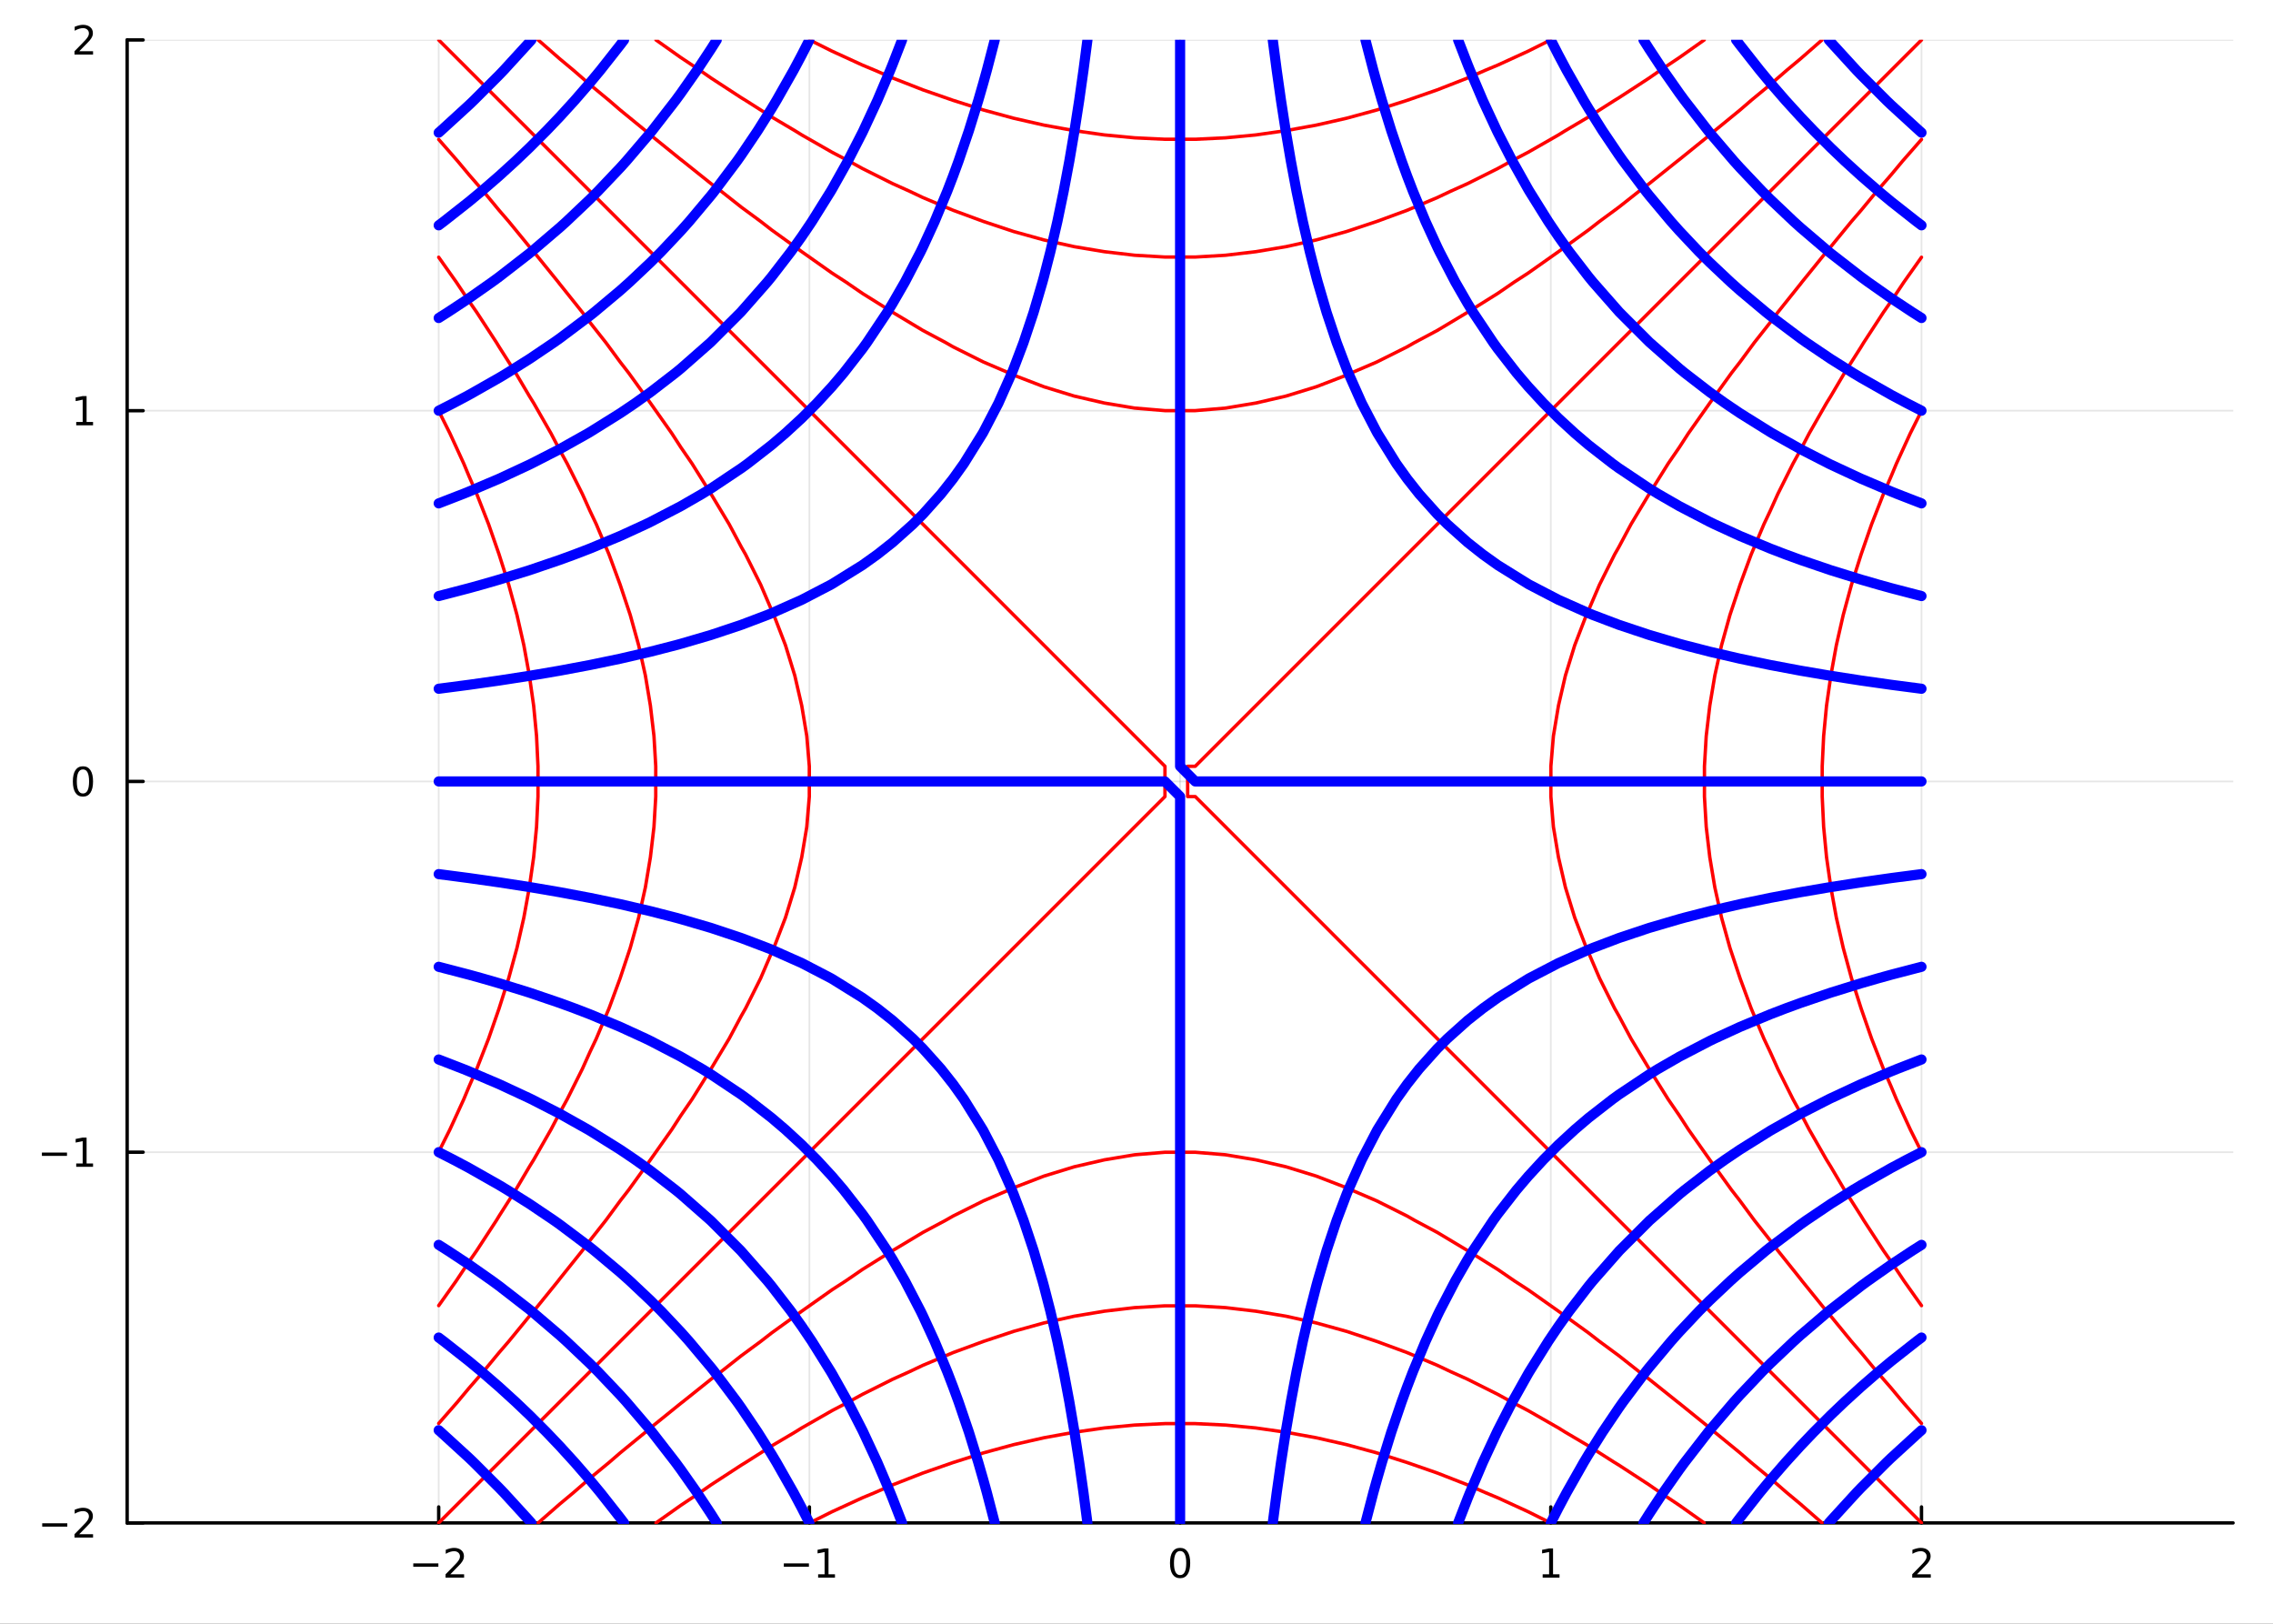 <?xml version="1.0" encoding="utf-8"?>
<svg xmlns="http://www.w3.org/2000/svg" xmlns:xlink="http://www.w3.org/1999/xlink" width="672" height="480" viewBox="0 0 2688 1920">
<rect x="0" y="0" width="2688" height="1920" fill="#333333" stroke="none"/>
<defs>
  <clipPath id="clip450">
    <rect x="0" y="0" width="2688" height="1920"/>
  </clipPath>
</defs>
<path clip-path="url(#clip450)" d="
M0 1920 L2688 1920 L2688 0 L0 0  Z
  " fill="#ffffff" fill-rule="evenodd" fill-opacity="1"/>
<defs>
  <clipPath id="clip451">
    <rect x="537" y="0" width="1883" height="1883"/>
  </clipPath>
</defs>
<path clip-path="url(#clip450)" d="
M150.358 1800.78 L2640.76 1800.78 L2640.76 47.244 L150.358 47.244  Z
  " fill="#ffffff" fill-rule="evenodd" fill-opacity="1"/>
<defs>
  <clipPath id="clip452">
    <rect x="150" y="47" width="2491" height="1755"/>
  </clipPath>
</defs>
<polyline clip-path="url(#clip452)" style="stroke:#000000; stroke-linecap:round; stroke-linejoin:round; stroke-width:2; stroke-opacity:0.1; fill:none" points="
  518.789,1800.78 518.789,47.244 
  "/>
<polyline clip-path="url(#clip452)" style="stroke:#000000; stroke-linecap:round; stroke-linejoin:round; stroke-width:2; stroke-opacity:0.1; fill:none" points="
  957.173,1800.78 957.173,47.244 
  "/>
<polyline clip-path="url(#clip452)" style="stroke:#000000; stroke-linecap:round; stroke-linejoin:round; stroke-width:2; stroke-opacity:0.1; fill:none" points="
  1395.56,1800.78 1395.56,47.244 
  "/>
<polyline clip-path="url(#clip452)" style="stroke:#000000; stroke-linecap:round; stroke-linejoin:round; stroke-width:2; stroke-opacity:0.1; fill:none" points="
  1833.94,1800.78 1833.94,47.244 
  "/>
<polyline clip-path="url(#clip452)" style="stroke:#000000; stroke-linecap:round; stroke-linejoin:round; stroke-width:2; stroke-opacity:0.1; fill:none" points="
  2272.32,1800.78 2272.32,47.244 
  "/>
<polyline clip-path="url(#clip450)" style="stroke:#000000; stroke-linecap:round; stroke-linejoin:round; stroke-width:4; stroke-opacity:1; fill:none" points="
  150.358,1800.78 2640.76,1800.78 
  "/>
<polyline clip-path="url(#clip450)" style="stroke:#000000; stroke-linecap:round; stroke-linejoin:round; stroke-width:4; stroke-opacity:1; fill:none" points="
  518.789,1800.78 518.789,1781.88 
  "/>
<polyline clip-path="url(#clip450)" style="stroke:#000000; stroke-linecap:round; stroke-linejoin:round; stroke-width:4; stroke-opacity:1; fill:none" points="
  957.173,1800.78 957.173,1781.88 
  "/>
<polyline clip-path="url(#clip450)" style="stroke:#000000; stroke-linecap:round; stroke-linejoin:round; stroke-width:4; stroke-opacity:1; fill:none" points="
  1395.56,1800.78 1395.56,1781.88 
  "/>
<polyline clip-path="url(#clip450)" style="stroke:#000000; stroke-linecap:round; stroke-linejoin:round; stroke-width:4; stroke-opacity:1; fill:none" points="
  1833.94,1800.78 1833.94,1781.88 
  "/>
<polyline clip-path="url(#clip450)" style="stroke:#000000; stroke-linecap:round; stroke-linejoin:round; stroke-width:4; stroke-opacity:1; fill:none" points="
  2272.32,1800.78 2272.32,1781.88 
  "/>
<path clip-path="url(#clip450)" d="M488.732 1848.65 L518.407 1848.65 L518.407 1852.59 L488.732 1852.59 L488.732 1848.65 Z" fill="#000000" fill-rule="evenodd" fill-opacity="1" /><path clip-path="url(#clip450)" d="M532.528 1861.55 L548.847 1861.55 L548.847 1865.48 L526.903 1865.48 L526.903 1861.55 Q529.565 1858.79 534.148 1854.16 Q538.754 1849.51 539.935 1848.17 Q542.18 1845.65 543.06 1843.91 Q543.963 1842.15 543.963 1840.46 Q543.963 1837.71 542.018 1835.97 Q540.097 1834.23 536.995 1834.23 Q534.796 1834.23 532.342 1835 Q529.912 1835.76 527.134 1837.31 L527.134 1832.59 Q529.958 1831.46 532.412 1830.88 Q534.866 1830.3 536.903 1830.3 Q542.273 1830.3 545.467 1832.98 Q548.662 1835.67 548.662 1840.16 Q548.662 1842.29 547.852 1844.21 Q547.065 1846.11 544.958 1848.7 Q544.379 1849.37 541.278 1852.59 Q538.176 1855.78 532.528 1861.55 Z" fill="#000000" fill-rule="evenodd" fill-opacity="1" /><path clip-path="url(#clip450)" d="M926.93 1848.65 L956.606 1848.65 L956.606 1852.59 L926.93 1852.59 L926.93 1848.65 Z" fill="#000000" fill-rule="evenodd" fill-opacity="1" /><path clip-path="url(#clip450)" d="M967.509 1861.55 L975.148 1861.55 L975.148 1835.18 L966.837 1836.85 L966.837 1832.59 L975.101 1830.92 L979.777 1830.92 L979.777 1861.55 L987.416 1861.55 L987.416 1865.48 L967.509 1865.48 L967.509 1861.55 Z" fill="#000000" fill-rule="evenodd" fill-opacity="1" /><path clip-path="url(#clip450)" d="M1395.56 1834 Q1391.95 1834 1390.12 1837.57 Q1388.31 1841.11 1388.31 1848.24 Q1388.31 1855.34 1390.12 1858.91 Q1391.95 1862.45 1395.56 1862.45 Q1399.19 1862.45 1401 1858.91 Q1402.83 1855.34 1402.83 1848.24 Q1402.83 1841.11 1401 1837.57 Q1399.19 1834 1395.56 1834 M1395.56 1830.3 Q1401.37 1830.3 1404.42 1834.9 Q1407.5 1839.49 1407.5 1848.24 Q1407.5 1856.96 1404.42 1861.57 Q1401.37 1866.15 1395.56 1866.15 Q1389.75 1866.15 1386.67 1861.57 Q1383.61 1856.96 1383.61 1848.24 Q1383.61 1839.49 1386.67 1834.9 Q1389.75 1830.3 1395.56 1830.3 Z" fill="#000000" fill-rule="evenodd" fill-opacity="1" /><path clip-path="url(#clip450)" d="M1824.32 1861.55 L1831.96 1861.55 L1831.96 1835.18 L1823.65 1836.85 L1823.65 1832.59 L1831.92 1830.92 L1836.59 1830.92 L1836.59 1861.55 L1844.23 1861.55 L1844.23 1865.48 L1824.32 1865.48 L1824.32 1861.55 Z" fill="#000000" fill-rule="evenodd" fill-opacity="1" /><path clip-path="url(#clip450)" d="M2266.98 1861.55 L2283.3 1861.55 L2283.3 1865.48 L2261.35 1865.48 L2261.35 1861.55 Q2264.01 1858.79 2268.6 1854.16 Q2273.2 1849.51 2274.38 1848.17 Q2276.63 1845.65 2277.51 1843.91 Q2278.41 1842.15 2278.41 1840.46 Q2278.41 1837.71 2276.47 1835.97 Q2274.55 1834.23 2271.44 1834.23 Q2269.25 1834.23 2266.79 1835 Q2264.36 1835.76 2261.58 1837.31 L2261.58 1832.59 Q2264.41 1831.46 2266.86 1830.88 Q2269.32 1830.3 2271.35 1830.3 Q2276.72 1830.3 2279.92 1832.98 Q2283.11 1835.67 2283.11 1840.16 Q2283.11 1842.29 2282.3 1844.21 Q2281.51 1846.11 2279.41 1848.7 Q2278.83 1849.37 2275.73 1852.59 Q2272.63 1855.78 2266.98 1861.55 Z" fill="#000000" fill-rule="evenodd" fill-opacity="1" /><polyline clip-path="url(#clip452)" style="stroke:#000000; stroke-linecap:round; stroke-linejoin:round; stroke-width:2; stroke-opacity:0.1; fill:none" points="
  150.358,1800.78 2640.76,1800.78 
  "/>
<polyline clip-path="url(#clip452)" style="stroke:#000000; stroke-linecap:round; stroke-linejoin:round; stroke-width:2; stroke-opacity:0.1; fill:none" points="
  150.358,1362.4 2640.76,1362.4 
  "/>
<polyline clip-path="url(#clip452)" style="stroke:#000000; stroke-linecap:round; stroke-linejoin:round; stroke-width:2; stroke-opacity:0.1; fill:none" points="
  150.358,924.012 2640.76,924.012 
  "/>
<polyline clip-path="url(#clip452)" style="stroke:#000000; stroke-linecap:round; stroke-linejoin:round; stroke-width:2; stroke-opacity:0.1; fill:none" points="
  150.358,485.628 2640.76,485.628 
  "/>
<polyline clip-path="url(#clip452)" style="stroke:#000000; stroke-linecap:round; stroke-linejoin:round; stroke-width:2; stroke-opacity:0.1; fill:none" points="
  150.358,47.244 2640.76,47.244 
  "/>
<polyline clip-path="url(#clip450)" style="stroke:#000000; stroke-linecap:round; stroke-linejoin:round; stroke-width:4; stroke-opacity:1; fill:none" points="
  150.358,1800.78 150.358,47.244 
  "/>
<polyline clip-path="url(#clip450)" style="stroke:#000000; stroke-linecap:round; stroke-linejoin:round; stroke-width:4; stroke-opacity:1; fill:none" points="
  150.358,1800.78 169.256,1800.78 
  "/>
<polyline clip-path="url(#clip450)" style="stroke:#000000; stroke-linecap:round; stroke-linejoin:round; stroke-width:4; stroke-opacity:1; fill:none" points="
  150.358,1362.4 169.256,1362.4 
  "/>
<polyline clip-path="url(#clip450)" style="stroke:#000000; stroke-linecap:round; stroke-linejoin:round; stroke-width:4; stroke-opacity:1; fill:none" points="
  150.358,924.012 169.256,924.012 
  "/>
<polyline clip-path="url(#clip450)" style="stroke:#000000; stroke-linecap:round; stroke-linejoin:round; stroke-width:4; stroke-opacity:1; fill:none" points="
  150.358,485.628 169.256,485.628 
  "/>
<polyline clip-path="url(#clip450)" style="stroke:#000000; stroke-linecap:round; stroke-linejoin:round; stroke-width:4; stroke-opacity:1; fill:none" points="
  150.358,47.244 169.256,47.244 
  "/>
<path clip-path="url(#clip450)" d="M49.922 1801.23 L79.598 1801.23 L79.598 1805.17 L49.922 1805.17 L49.922 1801.23 Z" fill="#000000" fill-rule="evenodd" fill-opacity="1" /><path clip-path="url(#clip450)" d="M93.719 1814.12 L110.038 1814.12 L110.038 1818.06 L88.094 1818.06 L88.094 1814.12 Q90.756 1811.37 95.339 1806.74 Q99.945 1802.09 101.126 1800.74 Q103.371 1798.22 104.251 1796.49 Q105.154 1794.73 105.154 1793.04 Q105.154 1790.28 103.209 1788.55 Q101.288 1786.81 98.186 1786.81 Q95.987 1786.81 93.533 1787.57 Q91.103 1788.34 88.325 1789.89 L88.325 1785.17 Q91.149 1784.03 93.603 1783.45 Q96.056 1782.87 98.094 1782.87 Q103.464 1782.87 106.658 1785.56 Q109.853 1788.24 109.853 1792.74 Q109.853 1794.86 109.043 1796.79 Q108.256 1798.68 106.149 1801.28 Q105.57 1801.95 102.469 1805.17 Q99.367 1808.36 93.719 1814.12 Z" fill="#000000" fill-rule="evenodd" fill-opacity="1" /><path clip-path="url(#clip450)" d="M49.552 1362.85 L79.228 1362.85 L79.228 1366.78 L49.552 1366.78 L49.552 1362.85 Z" fill="#000000" fill-rule="evenodd" fill-opacity="1" /><path clip-path="url(#clip450)" d="M90.131 1375.74 L97.769 1375.74 L97.769 1349.37 L89.459 1351.04 L89.459 1346.78 L97.723 1345.12 L102.399 1345.12 L102.399 1375.74 L110.038 1375.74 L110.038 1379.68 L90.131 1379.68 L90.131 1375.74 Z" fill="#000000" fill-rule="evenodd" fill-opacity="1" /><path clip-path="url(#clip450)" d="M98.094 909.81 Q94.482 909.81 92.654 913.375 Q90.848 916.917 90.848 924.046 Q90.848 931.153 92.654 934.718 Q94.482 938.259 98.094 938.259 Q101.728 938.259 103.533 934.718 Q105.362 931.153 105.362 924.046 Q105.362 916.917 103.533 913.375 Q101.728 909.81 98.094 909.81 M98.094 906.107 Q103.904 906.107 106.959 910.713 Q110.038 915.296 110.038 924.046 Q110.038 932.773 106.959 937.38 Q103.904 941.963 98.094 941.963 Q92.283 941.963 89.205 937.38 Q86.149 932.773 86.149 924.046 Q86.149 915.296 89.205 910.713 Q92.283 906.107 98.094 906.107 Z" fill="#000000" fill-rule="evenodd" fill-opacity="1" /><path clip-path="url(#clip450)" d="M90.131 498.973 L97.769 498.973 L97.769 472.607 L89.459 474.274 L89.459 470.015 L97.723 468.348 L102.399 468.348 L102.399 498.973 L110.038 498.973 L110.038 502.908 L90.131 502.908 L90.131 498.973 Z" fill="#000000" fill-rule="evenodd" fill-opacity="1" /><path clip-path="url(#clip450)" d="M93.719 60.589 L110.038 60.589 L110.038 64.524 L88.094 64.524 L88.094 60.589 Q90.756 57.834 95.339 53.205 Q99.945 48.552 101.126 47.209 Q103.371 44.686 104.251 42.95 Q105.154 41.191 105.154 39.501 Q105.154 36.746 103.209 35.01 Q101.288 33.274 98.186 33.274 Q95.987 33.274 93.533 34.038 Q91.103 34.802 88.325 36.353 L88.325 31.631 Q91.149 30.497 93.603 29.918 Q96.056 29.339 98.094 29.339 Q103.464 29.339 106.658 32.024 Q109.853 34.709 109.853 39.2 Q109.853 41.33 109.043 43.251 Q108.256 45.149 106.149 47.742 Q105.57 48.413 102.469 51.631 Q99.367 54.825 93.719 60.589 Z" fill="#000000" fill-rule="evenodd" fill-opacity="1" /><polyline clip-path="url(#clip452)" style="stroke:#ff0000; stroke-linecap:round; stroke-linejoin:round; stroke-width:4; stroke-opacity:1; fill:none" points="
  518.789,1800.78 554.576,1764.99 554.576,1764.99 590.362,1729.21 590.362,1729.21 626.149,1693.42 626.149,1693.42 661.935,1657.63 661.935,1657.63 697.721,1621.85 
  733.508,1586.06 769.294,1550.27 769.294,1550.27 805.081,1514.49 805.081,1514.49 840.867,1478.7 840.867,1478.7 876.654,1442.91 
  876.654,1442.91 912.44,1407.13 948.226,1371.34 984.013,1335.56 984.013,1335.56 1019.8,1299.77 1019.8,1299.77 1055.59,1263.98 
  1055.59,1263.98 1091.37,1228.2 1127.16,1192.41 1162.95,1156.62 1198.73,1120.84 1234.52,1085.05 
  1270.3,1049.26 1306.09,1013.48 1341.88,977.691 1377.66,941.905 1377.66,906.118 1341.88,870.332 
  1306.09,834.546 1270.3,798.759 1234.52,762.973 1198.73,727.186 1162.95,691.4 
  1127.16,655.613 1091.37,619.827 1055.59,584.041 1055.59,584.041 1019.8,548.254 984.013,512.468 
  984.013,512.468 948.226,476.681 912.44,440.895 876.654,405.108 876.654,405.108 840.867,369.322 840.867,369.322 805.081,333.536 
  805.081,333.536 769.294,297.749 769.294,297.749 733.508,261.963 697.721,226.176 661.935,190.39 661.935,190.39 626.149,154.603 
  590.362,118.817 590.362,118.817 554.576,83.031 554.576,83.031 518.789,47.244 
  "/>
<polyline clip-path="url(#clip452)" style="stroke:#ff0000; stroke-linecap:round; stroke-linejoin:round; stroke-width:4; stroke-opacity:1; fill:none" points="
  636.427,47.244 661.935,69.564 678.095,83.031 697.721,100.097 720.382,118.817 733.508,130.153 763.392,154.603 769.294,159.662 805.081,188.632 807.387,190.39 
  840.867,217.174 852.871,226.176 876.654,244.952 899.739,261.963 912.44,271.841 948.226,297.687 948.32,297.749 984.013,322.944 1000.38,333.536 1019.8,346.886 
  1055.59,369.252 1055.71,369.322 1091.37,390.719 1118.35,405.108 1127.16,410.141 1162.95,428.034 1192.95,440.895 1198.73,443.562 1234.52,457.326 1270.3,468.337 
  1306.09,476.595 1306.65,476.681 1341.88,482.552 1377.66,485.535 1413.45,485.535 1449.24,482.552 1484.46,476.681 1485.02,476.595 1520.81,468.337 1556.6,457.326 
  1592.38,443.562 1598.16,440.895 1628.17,428.034 1663.96,410.141 1672.76,405.108 1699.74,390.719 1735.4,369.322 1735.53,369.252 1771.31,346.886 1790.73,333.536 
  1807.1,322.944 1842.79,297.749 1842.89,297.687 1878.67,271.841 1891.37,261.963 1914.46,244.952 1938.24,226.176 1950.25,217.174 1983.73,190.39 1986.03,188.632 
  2021.82,159.662 2027.72,154.603 2057.61,130.153 2070.73,118.817 2093.39,100.097 2113.02,83.031 2129.18,69.564 2154.69,47.244 
  "/>
<polyline clip-path="url(#clip452)" style="stroke:#ff0000; stroke-linecap:round; stroke-linejoin:round; stroke-width:4; stroke-opacity:1; fill:none" points="
  2272.32,47.244 2236.54,83.031 2200.75,118.817 2164.97,154.603 2129.18,190.39 2093.39,226.176 
  2057.61,261.963 2021.82,297.749 1986.03,333.536 1950.25,369.322 1914.46,405.108 
  1878.67,440.895 1842.89,476.681 1807.1,512.468 1771.31,548.254 1735.53,584.041 
  1699.74,619.827 1663.96,655.613 1628.17,691.4 1592.38,727.186 1556.6,762.973 
  1520.81,798.759 1485.02,834.546 1449.24,870.332 1413.45,906.118 1404.5,906.118 1404.5,941.905 
  1413.45,941.905 1449.24,977.691 1485.02,1013.48 1520.81,1049.26 1556.6,1085.05 1592.38,1120.84 
  1628.17,1156.62 1663.96,1192.41 1699.74,1228.2 1735.53,1263.98 1771.31,1299.77 
  1807.1,1335.56 1842.89,1371.34 1878.67,1407.13 1914.46,1442.91 1950.25,1478.7 
  1986.03,1514.49 2021.82,1550.27 2057.61,1586.06 2093.39,1621.85 2129.18,1657.63 
  2164.97,1693.42 2200.75,1729.21 2236.54,1764.99 2272.32,1800.78 
  "/>
<polyline clip-path="url(#clip452)" style="stroke:#ff0000; stroke-linecap:round; stroke-linejoin:round; stroke-width:4; stroke-opacity:1; fill:none" points="
  2272.32,1683.14 2250,1657.63 2236.54,1641.47 2219.47,1621.85 2200.75,1599.19 2189.42,1586.06 2164.97,1556.18 2159.91,1550.27 2130.94,1514.49 2129.18,1512.18 
  2102.39,1478.7 2093.39,1466.7 2074.62,1442.91 2057.61,1419.83 2047.73,1407.13 2021.88,1371.34 2021.82,1371.25 1996.62,1335.56 1986.03,1319.19 1972.68,1299.77 
  1950.32,1263.98 1950.25,1263.86 1928.85,1228.2 1914.46,1201.22 1909.43,1192.41 1891.53,1156.62 1878.67,1126.62 1876.01,1120.84 1862.24,1085.05 1851.23,1049.26 
  1842.97,1013.48 1842.89,1012.92 1837.02,977.691 1834.03,941.905 1834.03,906.118 1837.02,870.332 1842.89,835.105 1842.97,834.546 1851.23,798.759 1862.24,762.973 
  1876.01,727.186 1878.67,721.408 1891.53,691.4 1909.43,655.613 1914.46,646.807 1928.85,619.827 1950.25,584.165 1950.32,584.041 1972.68,548.254 1986.03,528.836 
  1996.62,512.468 2021.82,476.774 2021.88,476.681 2047.73,440.895 2057.61,428.194 2074.62,405.108 2093.39,381.325 2102.39,369.322 2129.18,335.842 2130.94,333.536 
  2159.91,297.749 2164.97,291.847 2189.42,261.963 2200.75,248.837 2219.47,226.176 2236.54,206.55 2250,190.39 2272.32,164.881 
  "/>
<polyline clip-path="url(#clip452)" style="stroke:#ff0000; stroke-linecap:round; stroke-linejoin:round; stroke-width:4; stroke-opacity:1; fill:none" points="
  2272.32,304.196 2251.54,333.536 2236.54,356.042 2227.3,369.322 2203.96,405.108 2200.75,410.381 2181.33,440.895 2164.97,468.595 2159.96,476.681 2139.51,512.468 
  2129.18,532.191 2120.34,548.254 2102.45,584.041 2093.39,604.17 2085.98,619.827 2070.91,655.613 2057.72,691.4 2057.61,691.773 2045.8,727.186 2035.86,762.973 
  2027.91,798.759 2021.94,834.546 2021.82,835.664 2017.74,870.332 2015.64,906.118 2015.64,941.905 2017.74,977.691 2021.82,1012.36 2021.94,1013.48 2027.91,1049.26 
  2035.86,1085.05 2045.8,1120.84 2057.61,1156.25 2057.72,1156.62 2070.91,1192.41 2085.98,1228.2 2093.39,1243.85 2102.45,1263.98 2120.34,1299.77 2129.18,1315.83 
  2139.51,1335.56 2159.96,1371.34 2164.97,1379.43 2181.33,1407.13 2200.75,1437.64 2203.96,1442.91 2227.3,1478.7 2236.54,1491.98 2251.54,1514.49 2272.32,1543.83 
  
  "/>
<polyline clip-path="url(#clip452)" style="stroke:#ff0000; stroke-linecap:round; stroke-linejoin:round; stroke-width:4; stroke-opacity:1; fill:none" points="
  2272.32,1362.12 2259.04,1335.56 2242.64,1299.77 2236.54,1285.12 2227.35,1263.98 2213.34,1228.2 2200.9,1192.41 2200.75,1191.93 2189.52,1156.62 2179.76,1120.84 
  2171.62,1085.05 2165.12,1049.26 2164.97,1048.15 2160.01,1013.48 2156.6,977.691 2154.9,941.905 2154.9,906.118 2156.6,870.332 2160.01,834.546 2164.97,799.878 
  2165.12,798.759 2171.62,762.973 2179.76,727.186 2189.52,691.4 2200.75,656.093 2200.9,655.613 2213.34,619.827 2227.35,584.041 2236.54,562.904 2242.64,548.254 
  2259.04,512.468 2272.32,485.907 
  "/>
<polyline clip-path="url(#clip452)" style="stroke:#ff0000; stroke-linecap:round; stroke-linejoin:round; stroke-width:4; stroke-opacity:1; fill:none" points="
  2015.37,47.244 1986.03,68.026 1963.53,83.031 1950.25,92.269 1914.46,115.608 1909.19,118.817 1878.67,138.235 1850.97,154.603 1842.89,159.609 1807.1,180.059 
  1787.38,190.39 1771.31,199.225 1735.53,217.118 1715.4,226.176 1699.74,233.593 1663.96,248.66 1628.17,261.845 1627.8,261.963 1592.38,273.767 1556.6,283.708 
  1520.81,291.66 1485.02,297.625 1483.9,297.749 1449.24,301.828 1413.45,303.933 1377.66,303.933 1341.88,301.828 1307.21,297.749 1306.09,297.625 1270.3,291.66 
  1234.52,283.708 1198.73,273.767 1163.32,261.963 1162.95,261.845 1127.16,248.66 1091.37,233.593 1075.72,226.176 1055.59,217.118 1019.8,199.225 1003.74,190.39 
  984.013,180.059 948.226,159.609 940.14,154.603 912.44,138.235 881.926,118.817 876.654,115.608 840.867,92.269 827.587,83.031 805.081,68.026 775.741,47.244 
  
  "/>
<polyline clip-path="url(#clip452)" style="stroke:#ff0000; stroke-linecap:round; stroke-linejoin:round; stroke-width:4; stroke-opacity:1; fill:none" points="
  957.453,47.244 984.013,60.524 1019.8,76.926 1034.45,83.031 1055.59,92.22 1091.37,106.224 1127.16,118.671 1127.64,118.817 1162.95,130.051 1198.73,139.811 
  1234.52,147.944 1270.3,154.451 1271.42,154.603 1306.09,159.556 1341.88,162.964 1377.66,164.668 1413.45,164.668 1449.24,162.964 1485.02,159.556 1519.69,154.603 
  1520.81,154.451 1556.6,147.944 1592.38,139.811 1628.17,130.051 1663.48,118.817 1663.96,118.671 1699.74,106.224 1735.53,92.22 1756.66,83.031 1771.31,76.926 
  1807.1,60.524 1833.66,47.244 
  "/>
<polyline clip-path="url(#clip452)" style="stroke:#ff0000; stroke-linecap:round; stroke-linejoin:round; stroke-width:4; stroke-opacity:1; fill:none" points="
  518.789,164.881 541.109,190.39 554.576,206.55 571.642,226.176 590.362,248.837 601.698,261.963 626.149,291.847 631.208,297.749 660.178,333.536 661.935,335.842 
  688.719,369.322 697.721,381.325 716.498,405.108 733.508,428.194 743.386,440.895 769.232,476.681 769.294,476.774 794.49,512.468 805.081,528.836 818.431,548.254 
  840.797,584.041 840.867,584.165 862.265,619.827 876.654,646.807 881.686,655.613 899.579,691.4 912.44,721.408 915.107,727.186 928.871,762.973 939.882,798.759 
  948.14,834.546 948.226,835.105 954.098,870.332 957.08,906.118 957.08,941.905 954.098,977.691 948.226,1012.92 948.14,1013.48 939.882,1049.26 928.871,1085.05 
  915.107,1120.84 912.44,1126.62 899.579,1156.62 881.686,1192.41 876.654,1201.22 862.265,1228.2 840.867,1263.86 840.797,1263.98 818.431,1299.77 805.081,1319.19 
  794.49,1335.56 769.294,1371.25 769.232,1371.34 743.386,1407.13 733.508,1419.83 716.498,1442.91 697.721,1466.7 688.719,1478.7 661.935,1512.18 660.178,1514.49 
  631.208,1550.27 626.149,1556.18 601.698,1586.06 590.362,1599.19 571.642,1621.85 554.576,1641.47 541.109,1657.63 518.789,1683.14 
  "/>
<polyline clip-path="url(#clip452)" style="stroke:#ff0000; stroke-linecap:round; stroke-linejoin:round; stroke-width:4; stroke-opacity:1; fill:none" points="
  636.427,1800.78 661.935,1778.46 678.095,1764.99 697.721,1747.93 720.382,1729.21 733.508,1717.87 763.392,1693.42 769.294,1688.36 805.081,1659.39 807.387,1657.63 
  840.867,1630.85 852.871,1621.85 876.654,1603.07 899.739,1586.06 912.44,1576.18 948.226,1550.34 948.32,1550.27 984.013,1525.08 1000.38,1514.49 1019.8,1501.14 
  1055.59,1478.77 1055.71,1478.7 1091.37,1457.3 1118.35,1442.91 1127.16,1437.88 1162.95,1419.99 1192.95,1407.13 1198.73,1404.46 1234.52,1390.7 1270.3,1379.69 
  1306.09,1371.43 1306.65,1371.34 1341.88,1365.47 1377.66,1362.49 1413.45,1362.49 1449.24,1365.47 1484.46,1371.34 1485.02,1371.43 1520.81,1379.69 1556.6,1390.7 
  1592.38,1404.46 1598.16,1407.13 1628.17,1419.99 1663.96,1437.88 1672.76,1442.91 1699.74,1457.3 1735.4,1478.7 1735.53,1478.77 1771.31,1501.14 1790.73,1514.49 
  1807.1,1525.08 1842.79,1550.27 1842.89,1550.34 1878.67,1576.18 1891.37,1586.06 1914.46,1603.07 1938.24,1621.85 1950.25,1630.85 1983.73,1657.63 1986.03,1659.39 
  2021.82,1688.36 2027.72,1693.42 2057.61,1717.87 2070.73,1729.21 2093.39,1747.93 2113.02,1764.99 2129.18,1778.46 2154.69,1800.78 
  "/>
<polyline clip-path="url(#clip452)" style="stroke:#ff0000; stroke-linecap:round; stroke-linejoin:round; stroke-width:4; stroke-opacity:1; fill:none" points="
  2015.37,1800.78 1986.03,1780 1963.53,1764.99 1950.25,1755.75 1914.46,1732.42 1909.19,1729.21 1878.67,1709.79 1850.97,1693.42 1842.89,1688.41 1807.1,1667.96 
  1787.38,1657.63 1771.31,1648.8 1735.53,1630.91 1715.4,1621.85 1699.74,1614.43 1663.96,1599.36 1628.17,1586.18 1627.8,1586.06 1592.38,1574.26 1556.6,1564.32 
  1520.81,1556.36 1485.02,1550.4 1483.9,1550.27 1449.24,1546.2 1413.45,1544.09 1377.66,1544.09 1341.88,1546.2 1307.21,1550.27 1306.09,1550.4 1270.3,1556.36 
  1234.52,1564.32 1198.73,1574.26 1163.32,1586.06 1162.95,1586.18 1127.16,1599.36 1091.37,1614.43 1075.72,1621.85 1055.59,1630.91 1019.8,1648.8 1003.74,1657.63 
  984.013,1667.96 948.226,1688.41 940.14,1693.42 912.44,1709.79 881.926,1729.21 876.654,1732.42 840.867,1755.75 827.587,1764.99 805.081,1780 775.741,1800.78 
  
  "/>
<polyline clip-path="url(#clip452)" style="stroke:#ff0000; stroke-linecap:round; stroke-linejoin:round; stroke-width:4; stroke-opacity:1; fill:none" points="
  957.453,1800.78 984.013,1787.5 1019.8,1771.1 1034.45,1764.99 1055.59,1755.8 1091.37,1741.8 1127.16,1729.35 1127.64,1729.21 1162.95,1717.97 1198.73,1708.21 
  1234.52,1700.08 1270.3,1693.57 1271.42,1693.42 1306.09,1688.47 1341.88,1685.06 1377.66,1683.36 1413.45,1683.36 1449.24,1685.06 1485.02,1688.47 1519.69,1693.42 
  1520.81,1693.57 1556.6,1700.08 1592.38,1708.21 1628.17,1717.97 1663.48,1729.21 1663.96,1729.35 1699.74,1741.8 1735.53,1755.8 1756.66,1764.99 1771.31,1771.1 
  1807.1,1787.5 1833.66,1800.78 
  "/>
<polyline clip-path="url(#clip452)" style="stroke:#ff0000; stroke-linecap:round; stroke-linejoin:round; stroke-width:4; stroke-opacity:1; fill:none" points="
  518.789,485.907 532.069,512.468 548.472,548.254 554.576,562.904 563.765,584.041 577.769,619.827 590.216,655.613 590.362,656.093 601.596,691.4 611.356,727.186 
  619.489,762.973 625.996,798.759 626.149,799.878 631.101,834.546 634.509,870.332 636.214,906.118 636.214,941.905 634.509,977.691 631.101,1013.48 626.149,1048.15 
  625.996,1049.26 619.489,1085.05 611.356,1120.84 601.596,1156.62 590.362,1191.93 590.216,1192.41 577.769,1228.2 563.765,1263.98 554.576,1285.12 548.472,1299.77 
  532.069,1335.56 518.789,1362.12 
  "/>
<polyline clip-path="url(#clip452)" style="stroke:#ff0000; stroke-linecap:round; stroke-linejoin:round; stroke-width:4; stroke-opacity:1; fill:none" points="
  518.789,1543.83 539.572,1514.49 554.576,1491.98 563.814,1478.7 587.153,1442.91 590.362,1437.64 609.78,1407.13 626.149,1379.43 631.154,1371.34 651.604,1335.56 
  661.935,1315.83 670.77,1299.77 688.663,1263.98 697.721,1243.85 705.138,1228.2 720.206,1192.41 733.39,1156.62 733.508,1156.25 745.312,1120.84 755.253,1085.05 
  763.206,1049.26 769.17,1013.48 769.294,1012.36 773.373,977.691 775.478,941.905 775.478,906.118 773.373,870.332 769.294,835.664 769.17,834.546 763.206,798.759 
  755.253,762.973 745.312,727.186 733.508,691.773 733.39,691.4 720.206,655.613 705.138,619.827 697.721,604.17 688.663,584.041 670.77,548.254 661.935,532.191 
  651.604,512.468 631.154,476.681 626.149,468.595 609.78,440.895 590.362,410.381 587.153,405.108 563.814,369.322 554.576,356.042 539.572,333.536 518.789,304.196 
  
  "/>
<polyline clip-path="url(#clip452)" style="stroke:#0000ff; stroke-linecap:round; stroke-linejoin:round; stroke-width:12; stroke-opacity:1; fill:none" points="
  628.385,1800.78 626.149,1798.23 595.74,1764.99 590.362,1759.38 560.192,1729.21 554.576,1723.83 521.338,1693.42 518.789,1691.18 
  "/>
<polyline clip-path="url(#clip452)" style="stroke:#0000ff; stroke-linecap:round; stroke-linejoin:round; stroke-width:12; stroke-opacity:1; fill:none" points="
  518.789,1581.59 524.713,1586.06 554.576,1609.57 569.372,1621.85 590.362,1640.04 609.674,1657.63 626.149,1673.34 646.226,1693.42 661.935,1709.89 679.53,1729.21 
  697.721,1750.2 709.999,1764.99 733.508,1794.86 737.981,1800.78 
  "/>
<polyline clip-path="url(#clip452)" style="stroke:#0000ff; stroke-linecap:round; stroke-linejoin:round; stroke-width:12; stroke-opacity:1; fill:none" points="
  847.577,1800.78 840.867,1790.17 824.259,1764.99 805.081,1737.68 798.868,1729.21 771.115,1693.42 769.294,1691.18 740.654,1657.63 733.508,1649.71 707.07,1621.85 
  697.721,1612.5 669.854,1586.06 661.935,1578.91 628.385,1550.27 626.149,1548.45 590.362,1520.7 581.89,1514.49 554.576,1495.31 529.395,1478.7 518.789,1471.99 
  
  "/>
<polyline clip-path="url(#clip452)" style="stroke:#0000ff; stroke-linecap:round; stroke-linejoin:round; stroke-width:12; stroke-opacity:1; fill:none" points="
  518.789,1362.4 536.325,1371.34 554.576,1381.05 590.362,1401.36 599.971,1407.13 626.149,1423.57 654.839,1442.91 661.935,1447.93 697.721,1474.8 702.628,1478.7 
  733.508,1504.57 744.623,1514.49 769.294,1537.75 781.82,1550.27 805.081,1574.95 814.995,1586.06 840.867,1616.94 844.767,1621.85 871.635,1657.63 876.654,1664.73 
  896.003,1693.42 912.44,1719.6 918.206,1729.21 938.518,1764.99 948.226,1783.24 957.173,1800.78 
  "/>
<polyline clip-path="url(#clip452)" style="stroke:#0000ff; stroke-linecap:round; stroke-linejoin:round; stroke-width:12; stroke-opacity:1; fill:none" points="
  1066.77,1800.78 1055.59,1771.94 1052.78,1764.99 1037.54,1729.21 1020.89,1693.42 1019.8,1691.18 1002.62,1657.63 984.013,1624.47 982.464,1621.85 960.135,1586.06 
  948.226,1568.44 935.254,1550.27 912.44,1520.7 907.357,1514.49 876.654,1479.55 875.86,1478.7 840.867,1443.71 840.019,1442.91 805.081,1412.21 798.868,1407.13 
  769.294,1384.31 751.133,1371.34 733.508,1359.43 697.721,1337.1 695.096,1335.56 661.935,1316.95 628.385,1299.77 626.149,1298.68 590.362,1282.03 554.576,1266.79 
  547.63,1263.98 518.789,1252.8 
  "/>
<polyline clip-path="url(#clip452)" style="stroke:#0000ff; stroke-linecap:round; stroke-linejoin:round; stroke-width:12; stroke-opacity:1; fill:none" points="
  518.789,1143.2 554.576,1152.53 569.372,1156.62 590.362,1162.69 626.149,1173.79 661.935,1185.97 679.53,1192.41 697.721,1199.41 733.508,1214.29 763.768,1228.2 
  769.294,1230.88 805.081,1249.48 830.273,1263.98 840.867,1270.48 876.654,1294.37 884.109,1299.77 912.44,1321.8 928.583,1335.56 948.226,1353.63 965.941,1371.34 
  984.013,1390.99 997.764,1407.13 1019.8,1435.46 1025.2,1442.91 1049.09,1478.7 1055.59,1489.3 1070.09,1514.49 1088.69,1550.27 1091.37,1555.8 1105.28,1586.06 
  1120.16,1621.85 1127.16,1640.04 1133.6,1657.63 1145.78,1693.42 1156.88,1729.21 1162.95,1750.2 1167.04,1764.99 1176.37,1800.78 
  "/>
<polyline clip-path="url(#clip452)" style="stroke:#0000ff; stroke-linecap:round; stroke-linejoin:round; stroke-width:12; stroke-opacity:1; fill:none" points="
  1285.96,1800.78 1281.3,1764.99 1276.22,1729.21 1270.67,1693.42 1270.3,1691.18 1264.58,1657.63 1257.86,1621.85 1250.42,1586.06 1242.12,1550.27 1234.52,1520.7 
  1232.82,1514.49 1222.32,1478.7 1210.38,1442.91 1198.73,1412.21 1196.66,1407.13 1180.75,1371.34 1162.95,1337.1 1162.07,1335.56 1139.83,1299.77 1127.16,1282.03 
  1112.91,1263.98 1091.37,1239.91 1079.66,1228.2 1055.59,1206.65 1037.54,1192.41 1019.8,1179.74 984.013,1157.5 982.464,1156.62 948.226,1138.82 912.44,1122.91 
  907.357,1120.84 876.654,1109.19 840.867,1097.24 805.081,1086.75 798.868,1085.05 769.294,1077.45 733.508,1069.15 697.721,1061.71 661.935,1054.99 628.385,1049.26 
  626.149,1048.9 590.362,1043.35 554.576,1038.27 518.789,1033.61 
  "/>
<polyline clip-path="url(#clip452)" style="stroke:#0000ff; stroke-linecap:round; stroke-linejoin:round; stroke-width:12; stroke-opacity:1; fill:none" points="
  518.789,924.012 554.576,924.012 590.362,924.012 626.149,924.012 661.935,924.012 697.721,924.012 733.508,924.012 769.294,924.012 805.081,924.012 840.867,924.012 
  876.654,924.012 912.44,924.012 948.226,924.012 984.013,924.012 1019.8,924.012 1055.59,924.012 1091.37,924.012 1127.16,924.012 1162.95,924.012 1198.73,924.012 
  1234.52,924.012 1270.3,924.012 1306.09,924.012 1341.88,924.012 1377.66,924.012 1395.56,941.905 1395.56,977.691 1395.56,1013.48 1395.56,1049.26 1395.56,1085.05 
  1395.56,1120.84 1395.56,1156.62 1395.56,1192.41 1395.56,1228.2 1395.56,1263.98 1395.56,1299.77 1395.56,1335.56 1395.56,1371.34 1395.56,1407.13 1395.56,1442.91 
  1395.56,1478.7 1395.56,1514.49 1395.56,1550.27 1395.56,1586.06 1395.56,1621.85 1395.56,1657.63 1395.56,1693.42 1395.56,1729.21 1395.56,1764.99 1395.56,1800.78 
  
  "/>
<polyline clip-path="url(#clip452)" style="stroke:#0000ff; stroke-linecap:round; stroke-linejoin:round; stroke-width:12; stroke-opacity:1; fill:none" points="
  1505.15,1800.78 1509.82,1764.99 1514.89,1729.21 1520.45,1693.42 1520.81,1691.18 1526.54,1657.63 1533.25,1621.85 1540.7,1586.06 1548.99,1550.27 1556.6,1520.7 
  1558.29,1514.49 1568.79,1478.7 1580.74,1442.91 1592.38,1412.21 1594.45,1407.13 1610.36,1371.34 1628.17,1337.1 1629.04,1335.56 1651.28,1299.77 1663.96,1282.03 
  1678.2,1263.98 1699.74,1239.91 1711.45,1228.2 1735.53,1206.65 1753.57,1192.41 1771.31,1179.74 1807.1,1157.5 1808.65,1156.62 1842.89,1138.82 1878.67,1122.91 
  1883.76,1120.84 1914.46,1109.19 1950.25,1097.24 1986.03,1086.75 1992.25,1085.05 2021.82,1077.45 2057.61,1069.15 2093.39,1061.71 2129.18,1054.99 2162.73,1049.26 
  2164.97,1048.9 2200.75,1043.35 2236.54,1038.27 2272.32,1033.61 
  "/>
<polyline clip-path="url(#clip452)" style="stroke:#0000ff; stroke-linecap:round; stroke-linejoin:round; stroke-width:12; stroke-opacity:1; fill:none" points="
  2272.32,924.012 2236.54,924.012 2200.75,924.012 2164.97,924.012 2129.18,924.012 2093.39,924.012 2057.61,924.012 2021.82,924.012 1986.03,924.012 1950.25,924.012 
  1914.46,924.012 1878.67,924.012 1842.89,924.012 1807.1,924.012 1771.31,924.012 1735.53,924.012 1699.74,924.012 1663.96,924.012 1628.17,924.012 1592.38,924.012 
  1556.6,924.012 1520.81,924.012 1485.02,924.012 1449.24,924.012 1413.45,924.012 1395.56,906.118 1395.56,870.332 1395.56,834.546 1395.56,798.759 1395.56,762.973 
  1395.56,727.186 1395.56,691.4 1395.56,655.613 1395.56,619.827 1395.56,584.041 1395.56,548.254 1395.56,512.468 1395.56,476.681 1395.56,440.895 1395.56,405.108 
  1395.56,369.322 1395.56,333.536 1395.56,297.749 1395.56,261.963 1395.56,226.176 1395.56,190.39 1395.56,154.603 1395.56,118.817 1395.56,83.031 1395.56,47.244 
  
  "/>
<polyline clip-path="url(#clip452)" style="stroke:#0000ff; stroke-linecap:round; stroke-linejoin:round; stroke-width:12; stroke-opacity:1; fill:none" points="
  1505.15,47.244 1509.82,83.031 1514.89,118.817 1520.45,154.603 1520.81,156.84 1526.54,190.39 1533.25,226.176 1540.7,261.963 1548.99,297.749 1556.6,327.323 
  1558.29,333.536 1568.79,369.322 1580.74,405.108 1592.38,435.812 1594.45,440.895 1610.36,476.681 1628.17,510.919 1629.04,512.468 1651.28,548.254 1663.96,565.998 
  1678.2,584.041 1699.74,608.117 1711.45,619.827 1735.53,641.37 1753.57,655.613 1771.31,668.288 1807.1,690.525 1808.65,691.4 1842.89,709.204 1878.67,725.115 
  1883.76,727.186 1914.46,738.832 1950.25,750.779 1986.03,761.278 1992.25,762.973 2021.82,770.577 2057.61,778.871 2093.39,786.314 2129.18,793.031 2162.73,798.759 
  2164.97,799.123 2200.75,804.674 2236.54,809.752 2272.32,814.416 
  "/>
<polyline clip-path="url(#clip452)" style="stroke:#0000ff; stroke-linecap:round; stroke-linejoin:round; stroke-width:12; stroke-opacity:1; fill:none" points="
  2272.32,704.82 2236.54,695.492 2221.74,691.4 2200.75,685.336 2164.97,674.235 2129.18,662.051 2111.58,655.613 2093.39,648.617 2057.61,633.731 2027.35,619.827 
  2021.82,617.143 1986.03,598.545 1960.84,584.041 1950.25,577.547 1914.46,553.653 1907,548.254 1878.67,526.219 1862.53,512.468 1842.89,494.396 1825.17,476.681 
  1807.1,457.038 1793.35,440.895 1771.31,412.564 1765.92,405.108 1742.02,369.322 1735.53,358.727 1721.02,333.536 1702.43,297.749 1699.74,292.223 1685.84,261.963 
  1670.95,226.176 1663.96,207.985 1657.52,190.39 1645.33,154.603 1634.23,118.817 1628.17,97.827 1624.08,83.031 1614.75,47.244 
  "/>
<polyline clip-path="url(#clip452)" style="stroke:#0000ff; stroke-linecap:round; stroke-linejoin:round; stroke-width:12; stroke-opacity:1; fill:none" points="
  1724.34,47.244 1735.53,76.085 1738.34,83.031 1753.57,118.817 1770.22,154.603 1771.31,156.84 1788.5,190.39 1807.1,223.551 1808.65,226.176 1830.98,261.963 
  1842.89,279.588 1855.86,297.749 1878.67,327.323 1883.76,333.536 1914.46,368.474 1915.25,369.322 1950.25,404.315 1951.1,405.108 1986.03,435.812 1992.25,440.895 
  2021.82,463.709 2039.98,476.681 2057.61,488.59 2093.39,510.919 2096.02,512.468 2129.18,531.07 2162.73,548.254 2164.97,549.346 2200.75,565.998 2236.54,581.233 
  2243.48,584.041 2272.32,595.224 
  "/>
<polyline clip-path="url(#clip452)" style="stroke:#0000ff; stroke-linecap:round; stroke-linejoin:round; stroke-width:12; stroke-opacity:1; fill:none" points="
  2272.32,485.628 2254.79,476.681 2236.54,466.973 2200.75,446.66 2191.14,440.895 2164.97,424.458 2136.27,405.108 2129.18,400.09 2093.39,373.222 2088.49,369.322 
  2057.61,343.449 2046.49,333.536 2021.82,310.274 2009.29,297.749 1986.03,273.078 1976.12,261.963 1950.25,231.082 1946.35,226.176 1919.48,190.39 1914.46,183.294 
  1895.11,154.603 1878.67,128.426 1872.91,118.817 1852.6,83.031 1842.89,64.779 1833.94,47.244 
  "/>
<polyline clip-path="url(#clip452)" style="stroke:#0000ff; stroke-linecap:round; stroke-linejoin:round; stroke-width:12; stroke-opacity:1; fill:none" points="
  1943.54,47.244 1950.25,57.85 1966.85,83.031 1986.03,110.345 1992.25,118.817 2020,154.603 2021.82,156.84 2050.46,190.39 2057.61,198.309 2084.04,226.176 
  2093.39,235.524 2121.26,261.963 2129.18,269.109 2162.73,297.749 2164.97,299.57 2200.75,327.323 2209.22,333.536 2236.54,352.714 2261.72,369.322 2272.32,376.032 
  
  "/>
<polyline clip-path="url(#clip452)" style="stroke:#0000ff; stroke-linecap:round; stroke-linejoin:round; stroke-width:12; stroke-opacity:1; fill:none" points="
  2272.32,266.436 2266.4,261.963 2236.54,238.454 2221.74,226.176 2200.75,207.985 2181.44,190.39 2164.97,174.681 2144.89,154.603 2129.18,138.129 2111.58,118.817 
  2093.39,97.827 2081.11,83.031 2057.61,53.168 2053.13,47.244 
  "/>
<polyline clip-path="url(#clip452)" style="stroke:#0000ff; stroke-linecap:round; stroke-linejoin:round; stroke-width:12; stroke-opacity:1; fill:none" points="
  2162.73,47.244 2164.97,49.793 2195.37,83.031 2200.75,88.647 2230.92,118.817 2236.54,124.194 2269.78,154.603 2272.32,156.84 
  "/>
<polyline clip-path="url(#clip452)" style="stroke:#0000ff; stroke-linecap:round; stroke-linejoin:round; stroke-width:12; stroke-opacity:1; fill:none" points="
  2272.32,1143.2 2236.54,1152.53 2221.74,1156.62 2200.75,1162.69 2164.97,1173.79 2129.18,1185.97 2111.58,1192.41 2093.39,1199.41 2057.61,1214.29 2027.35,1228.2 
  2021.82,1230.88 1986.03,1249.48 1960.84,1263.98 1950.25,1270.48 1914.46,1294.37 1907,1299.77 1878.67,1321.8 1862.53,1335.56 1842.89,1353.63 1825.17,1371.34 
  1807.1,1390.99 1793.35,1407.13 1771.31,1435.46 1765.92,1442.91 1742.02,1478.7 1735.53,1489.3 1721.02,1514.49 1702.43,1550.27 1699.74,1555.8 1685.84,1586.06 
  1670.95,1621.85 1663.96,1640.04 1657.52,1657.63 1645.33,1693.42 1634.23,1729.21 1628.17,1750.2 1624.08,1764.99 1614.75,1800.78 
  "/>
<polyline clip-path="url(#clip452)" style="stroke:#0000ff; stroke-linecap:round; stroke-linejoin:round; stroke-width:12; stroke-opacity:1; fill:none" points="
  1724.34,1800.78 1735.53,1771.94 1738.34,1764.99 1753.57,1729.21 1770.22,1693.42 1771.31,1691.18 1788.5,1657.63 1807.1,1624.47 1808.65,1621.85 1830.98,1586.06 
  1842.89,1568.44 1855.86,1550.27 1878.67,1520.7 1883.76,1514.49 1914.46,1479.55 1915.25,1478.7 1950.25,1443.71 1951.1,1442.91 1986.03,1412.21 1992.25,1407.13 
  2021.82,1384.31 2039.98,1371.34 2057.61,1359.43 2093.39,1337.1 2096.02,1335.56 2129.18,1316.95 2162.73,1299.77 2164.97,1298.68 2200.75,1282.03 2236.54,1266.79 
  2243.48,1263.98 2272.32,1252.8 
  "/>
<polyline clip-path="url(#clip452)" style="stroke:#0000ff; stroke-linecap:round; stroke-linejoin:round; stroke-width:12; stroke-opacity:1; fill:none" points="
  2272.32,1362.4 2254.79,1371.34 2236.54,1381.05 2200.75,1401.36 2191.14,1407.13 2164.97,1423.57 2136.27,1442.91 2129.18,1447.93 2093.39,1474.8 2088.49,1478.7 
  2057.61,1504.57 2046.49,1514.49 2021.82,1537.75 2009.29,1550.27 1986.03,1574.95 1976.12,1586.06 1950.25,1616.94 1946.35,1621.85 1919.48,1657.63 1914.46,1664.73 
  1895.11,1693.42 1878.67,1719.6 1872.91,1729.21 1852.6,1764.99 1842.89,1783.24 1833.94,1800.78 
  "/>
<polyline clip-path="url(#clip452)" style="stroke:#0000ff; stroke-linecap:round; stroke-linejoin:round; stroke-width:12; stroke-opacity:1; fill:none" points="
  1943.54,1800.78 1950.25,1790.17 1966.85,1764.99 1986.03,1737.68 1992.25,1729.21 2020,1693.42 2021.82,1691.18 2050.46,1657.63 2057.61,1649.71 2084.04,1621.85 
  2093.39,1612.5 2121.26,1586.06 2129.18,1578.91 2162.73,1550.27 2164.97,1548.45 2200.75,1520.7 2209.22,1514.49 2236.54,1495.31 2261.72,1478.7 2272.32,1471.99 
  
  "/>
<polyline clip-path="url(#clip452)" style="stroke:#0000ff; stroke-linecap:round; stroke-linejoin:round; stroke-width:12; stroke-opacity:1; fill:none" points="
  2272.32,1581.59 2266.4,1586.06 2236.54,1609.57 2221.74,1621.85 2200.75,1640.04 2181.44,1657.63 2164.97,1673.34 2144.89,1693.42 2129.18,1709.89 2111.58,1729.21 
  2093.39,1750.2 2081.11,1764.99 2057.61,1794.86 2053.13,1800.78 
  "/>
<polyline clip-path="url(#clip452)" style="stroke:#0000ff; stroke-linecap:round; stroke-linejoin:round; stroke-width:12; stroke-opacity:1; fill:none" points="
  2162.73,1800.78 2164.97,1798.23 2195.37,1764.99 2200.75,1759.38 2230.92,1729.21 2236.54,1723.83 2269.78,1693.42 2272.32,1691.18 
  "/>
<polyline clip-path="url(#clip452)" style="stroke:#0000ff; stroke-linecap:round; stroke-linejoin:round; stroke-width:12; stroke-opacity:1; fill:none" points="
  1285.96,47.244 1281.3,83.031 1276.22,118.817 1270.67,154.603 1270.3,156.84 1264.58,190.39 1257.86,226.176 1250.42,261.963 1242.12,297.749 1234.52,327.323 
  1232.82,333.536 1222.32,369.322 1210.38,405.108 1198.73,435.812 1196.66,440.895 1180.75,476.681 1162.95,510.919 1162.07,512.468 1139.83,548.254 1127.16,565.998 
  1112.91,584.041 1091.37,608.117 1079.66,619.827 1055.59,641.37 1037.54,655.613 1019.8,668.288 984.013,690.525 982.464,691.4 948.226,709.204 912.44,725.115 
  907.357,727.186 876.654,738.832 840.867,750.779 805.081,761.278 798.868,762.973 769.294,770.577 733.508,778.871 697.721,786.314 661.935,793.031 628.385,798.759 
  626.149,799.123 590.362,804.674 554.576,809.752 518.789,814.416 
  "/>
<polyline clip-path="url(#clip452)" style="stroke:#0000ff; stroke-linecap:round; stroke-linejoin:round; stroke-width:12; stroke-opacity:1; fill:none" points="
  518.789,704.82 554.576,695.492 569.372,691.4 590.362,685.336 626.149,674.235 661.935,662.051 679.53,655.613 697.721,648.617 733.508,633.731 763.768,619.827 
  769.294,617.143 805.081,598.545 830.273,584.041 840.867,577.547 876.654,553.653 884.109,548.254 912.44,526.219 928.583,512.468 948.226,494.396 965.941,476.681 
  984.013,457.038 997.764,440.895 1019.8,412.564 1025.2,405.108 1049.09,369.322 1055.59,358.727 1070.09,333.536 1088.69,297.749 1091.37,292.223 1105.28,261.963 
  1120.16,226.176 1127.16,207.985 1133.6,190.39 1145.78,154.603 1156.88,118.817 1162.95,97.827 1167.04,83.031 1176.37,47.244 
  "/>
<polyline clip-path="url(#clip452)" style="stroke:#0000ff; stroke-linecap:round; stroke-linejoin:round; stroke-width:12; stroke-opacity:1; fill:none" points="
  1066.77,47.244 1055.59,76.085 1052.78,83.031 1037.54,118.817 1020.89,154.603 1019.8,156.84 1002.62,190.39 984.013,223.551 982.464,226.176 960.135,261.963 
  948.226,279.588 935.254,297.749 912.44,327.323 907.357,333.536 876.654,368.474 875.86,369.322 840.867,404.315 840.019,405.108 805.081,435.812 798.868,440.895 
  769.294,463.709 751.133,476.681 733.508,488.59 697.721,510.919 695.096,512.468 661.935,531.07 628.385,548.254 626.149,549.346 590.362,565.998 554.576,581.233 
  547.63,584.041 518.789,595.224 
  "/>
<polyline clip-path="url(#clip452)" style="stroke:#0000ff; stroke-linecap:round; stroke-linejoin:round; stroke-width:12; stroke-opacity:1; fill:none" points="
  518.789,485.628 536.325,476.681 554.576,466.973 590.362,446.66 599.971,440.895 626.149,424.458 654.839,405.108 661.935,400.09 697.721,373.222 702.628,369.322 
  733.508,343.449 744.623,333.536 769.294,310.274 781.82,297.749 805.081,273.078 814.995,261.963 840.867,231.082 844.767,226.176 871.635,190.39 876.654,183.294 
  896.003,154.603 912.44,128.426 918.206,118.817 938.518,83.031 948.226,64.779 957.173,47.244 
  "/>
<polyline clip-path="url(#clip452)" style="stroke:#0000ff; stroke-linecap:round; stroke-linejoin:round; stroke-width:12; stroke-opacity:1; fill:none" points="
  847.577,47.244 840.867,57.85 824.259,83.031 805.081,110.345 798.868,118.817 771.115,154.603 769.294,156.84 740.654,190.39 733.508,198.309 707.07,226.176 
  697.721,235.524 669.854,261.963 661.935,269.109 628.385,297.749 626.149,299.57 590.362,327.323 581.89,333.536 554.576,352.714 529.395,369.322 518.789,376.032 
  
  "/>
<polyline clip-path="url(#clip452)" style="stroke:#0000ff; stroke-linecap:round; stroke-linejoin:round; stroke-width:12; stroke-opacity:1; fill:none" points="
  518.789,266.436 524.713,261.963 554.576,238.454 569.372,226.176 590.362,207.985 609.674,190.39 626.149,174.681 646.226,154.603 661.935,138.129 679.53,118.817 
  697.721,97.827 709.999,83.031 733.508,53.168 737.981,47.244 
  "/>
<polyline clip-path="url(#clip452)" style="stroke:#0000ff; stroke-linecap:round; stroke-linejoin:round; stroke-width:12; stroke-opacity:1; fill:none" points="
  628.385,47.244 626.149,49.793 595.74,83.031 590.362,88.647 560.192,118.817 554.576,124.194 521.338,154.603 518.789,156.84 
  "/>
</svg>
